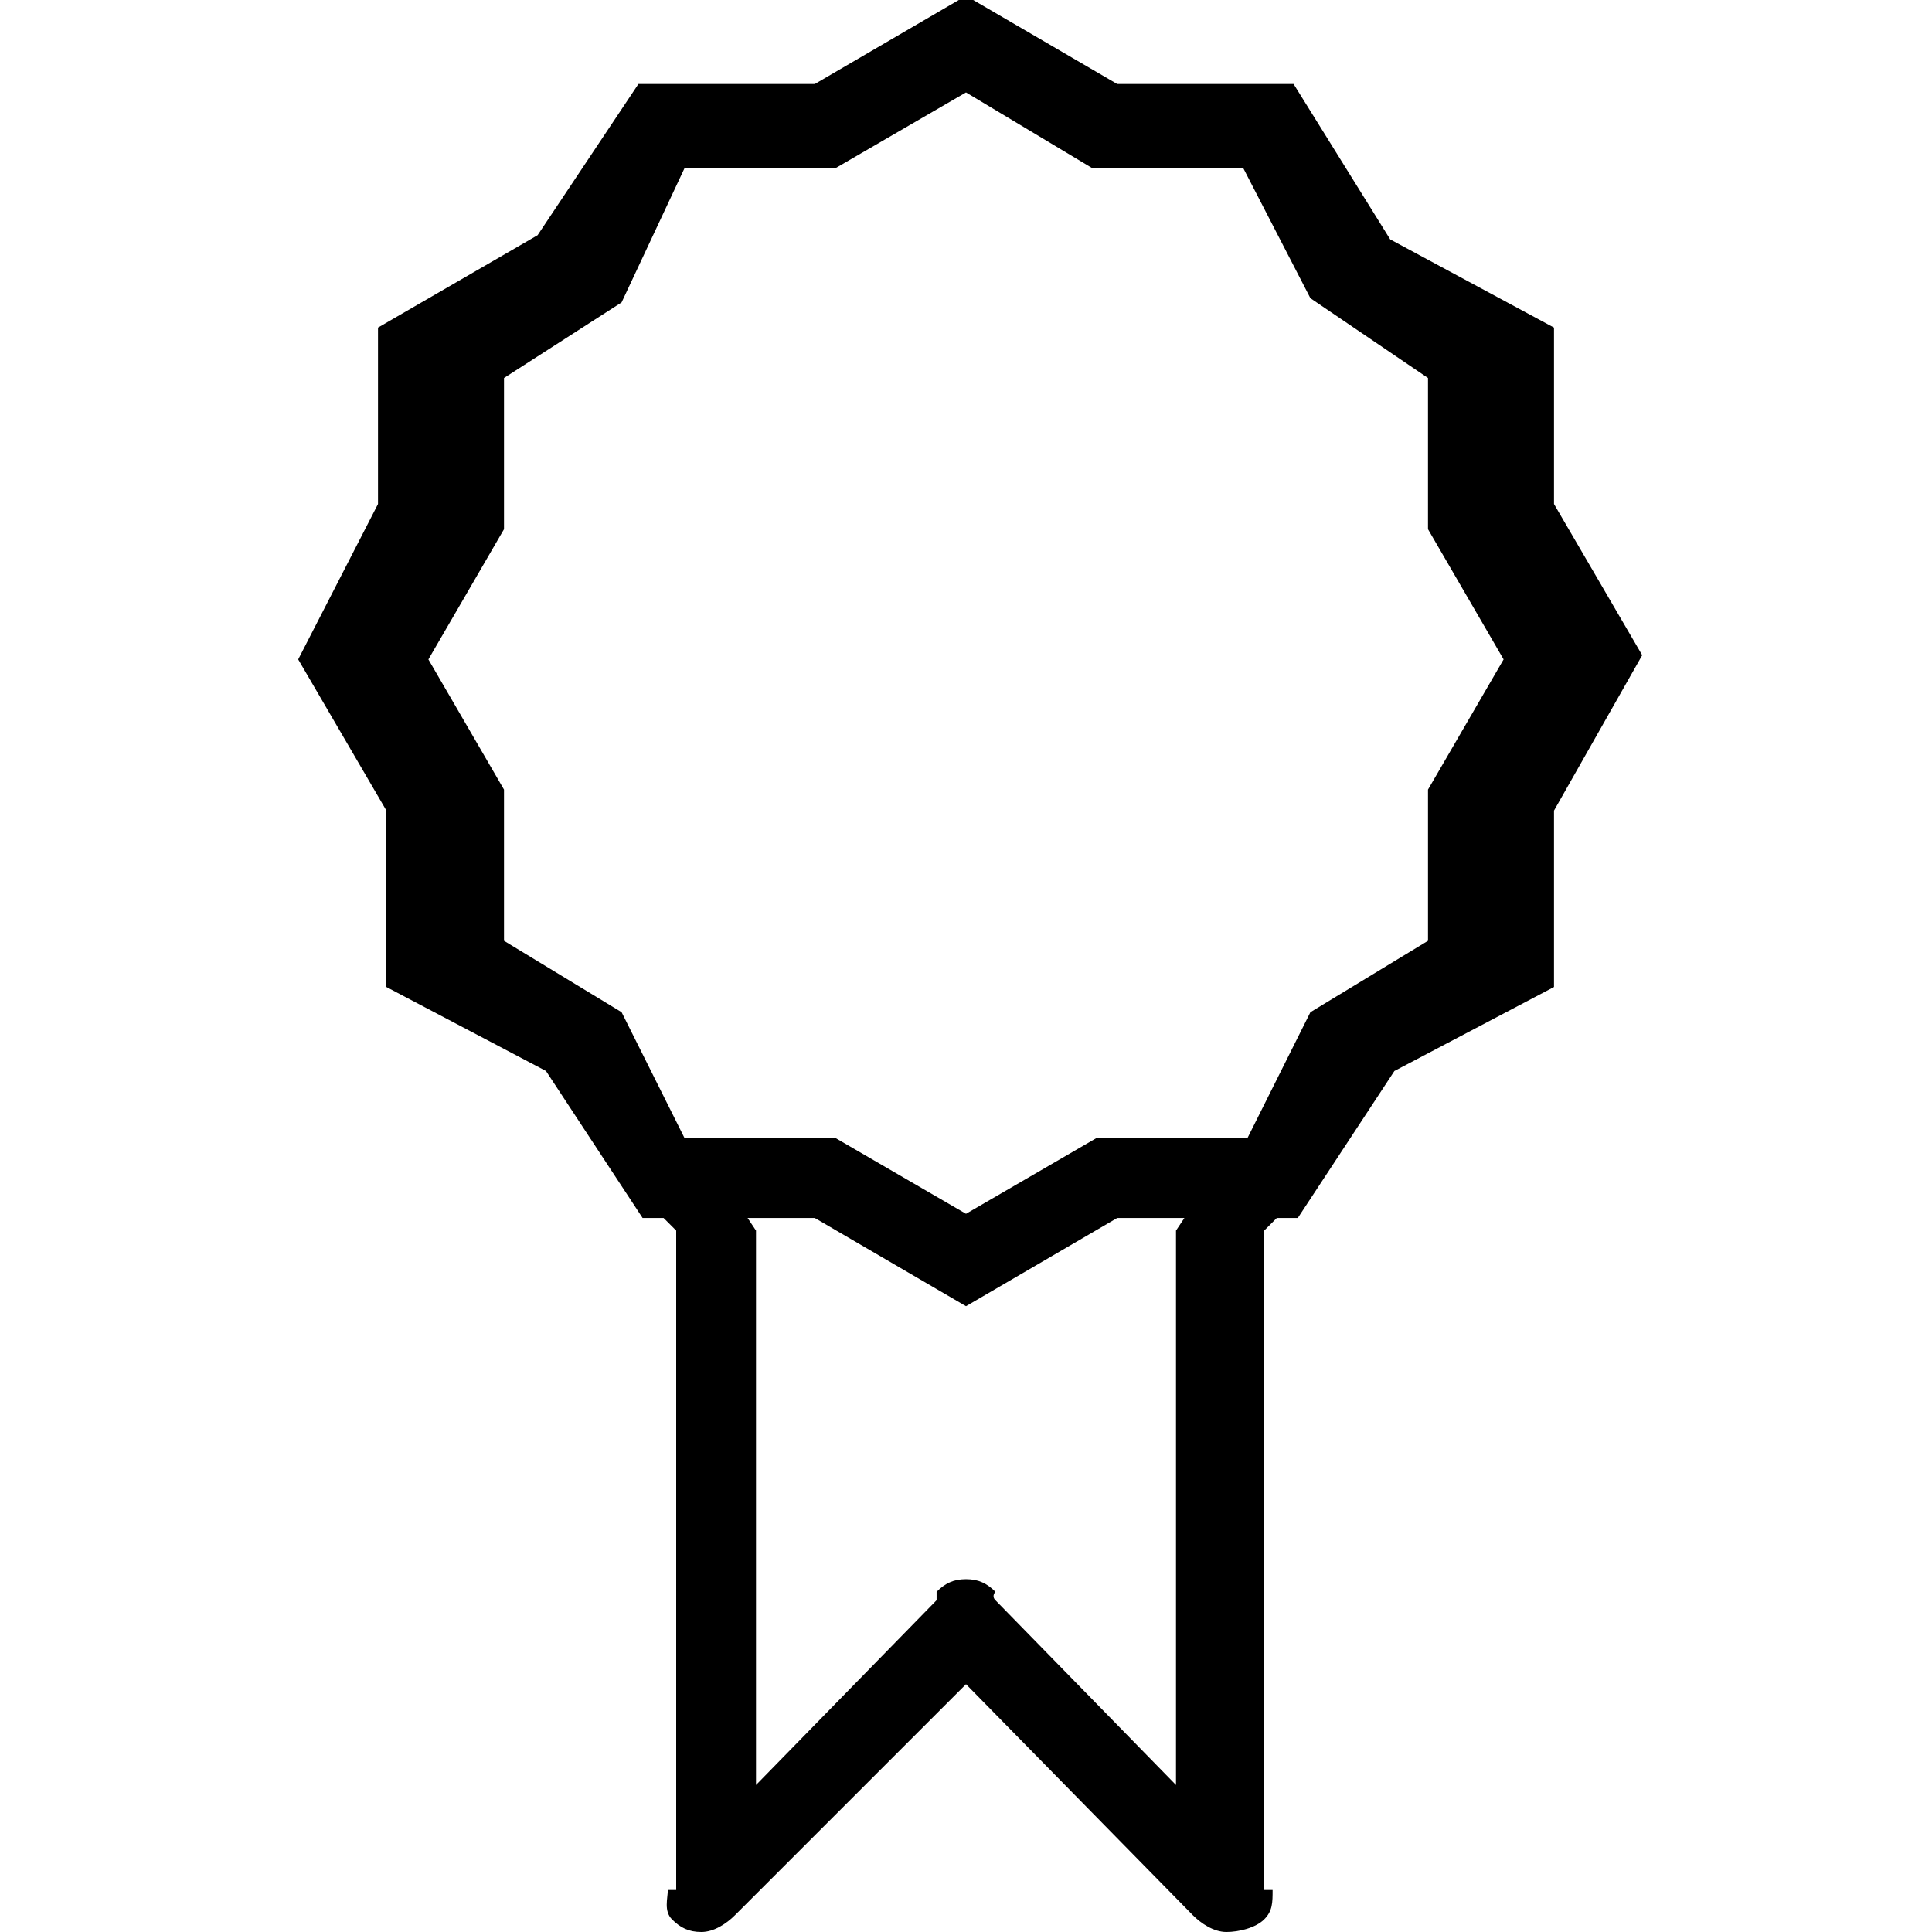<?xml version="1.0" encoding="utf-8"?>
<svg xmlns="http://www.w3.org/2000/svg" viewBox="0 0 46 46">
  <path d="M37 19.3v4.2l-3.8 2-2.3 3.5h-.5l-.3.3V45h.2c0 .3 0 .5-.2.7s-.6.3-.9.3c-.3 0-.6-.2-.8-.4L23 40.1l-5.5 5.5c-.2.2-.5.4-.8.4-.3 0-.5-.1-.7-.3-.2-.2-.1-.5-.1-.7h.2V29.3l-.3-.3h-.5L13 25.5l-3.8-2v-4.2l-2.1-3.6L9 12V7.8l3.8-2.2L15.2 2h4.2L23-.1 26.6 2h4.2l2.3 3.7L37 7.8V12l2.1 3.6-2.1 3.7zm-19 10v13.2l4.3-4.4v-.2c.2-.2.4-.3.7-.3.3 0 .5.1.7.3 0 0-.1.1 0 .2l4.3 4.4V29.3l.2-.3h-1.6L23 31.1 19.4 29h-1.6l.2.3zm16-16.7V9l-2.8-1.9L29.6 4H26l-3-1.8L19.9 4h-3.6l-1.5 3.2L12 9v3.6l-1.8 3.1 1.8 3.1v3.6l2.8 1.7 1.5 3h3.6l3.1 1.8 3.1-1.8h3.6l1.5-3 2.8-1.7v-3.6l1.8-3.1-1.8-3.1z"/>
</svg>

